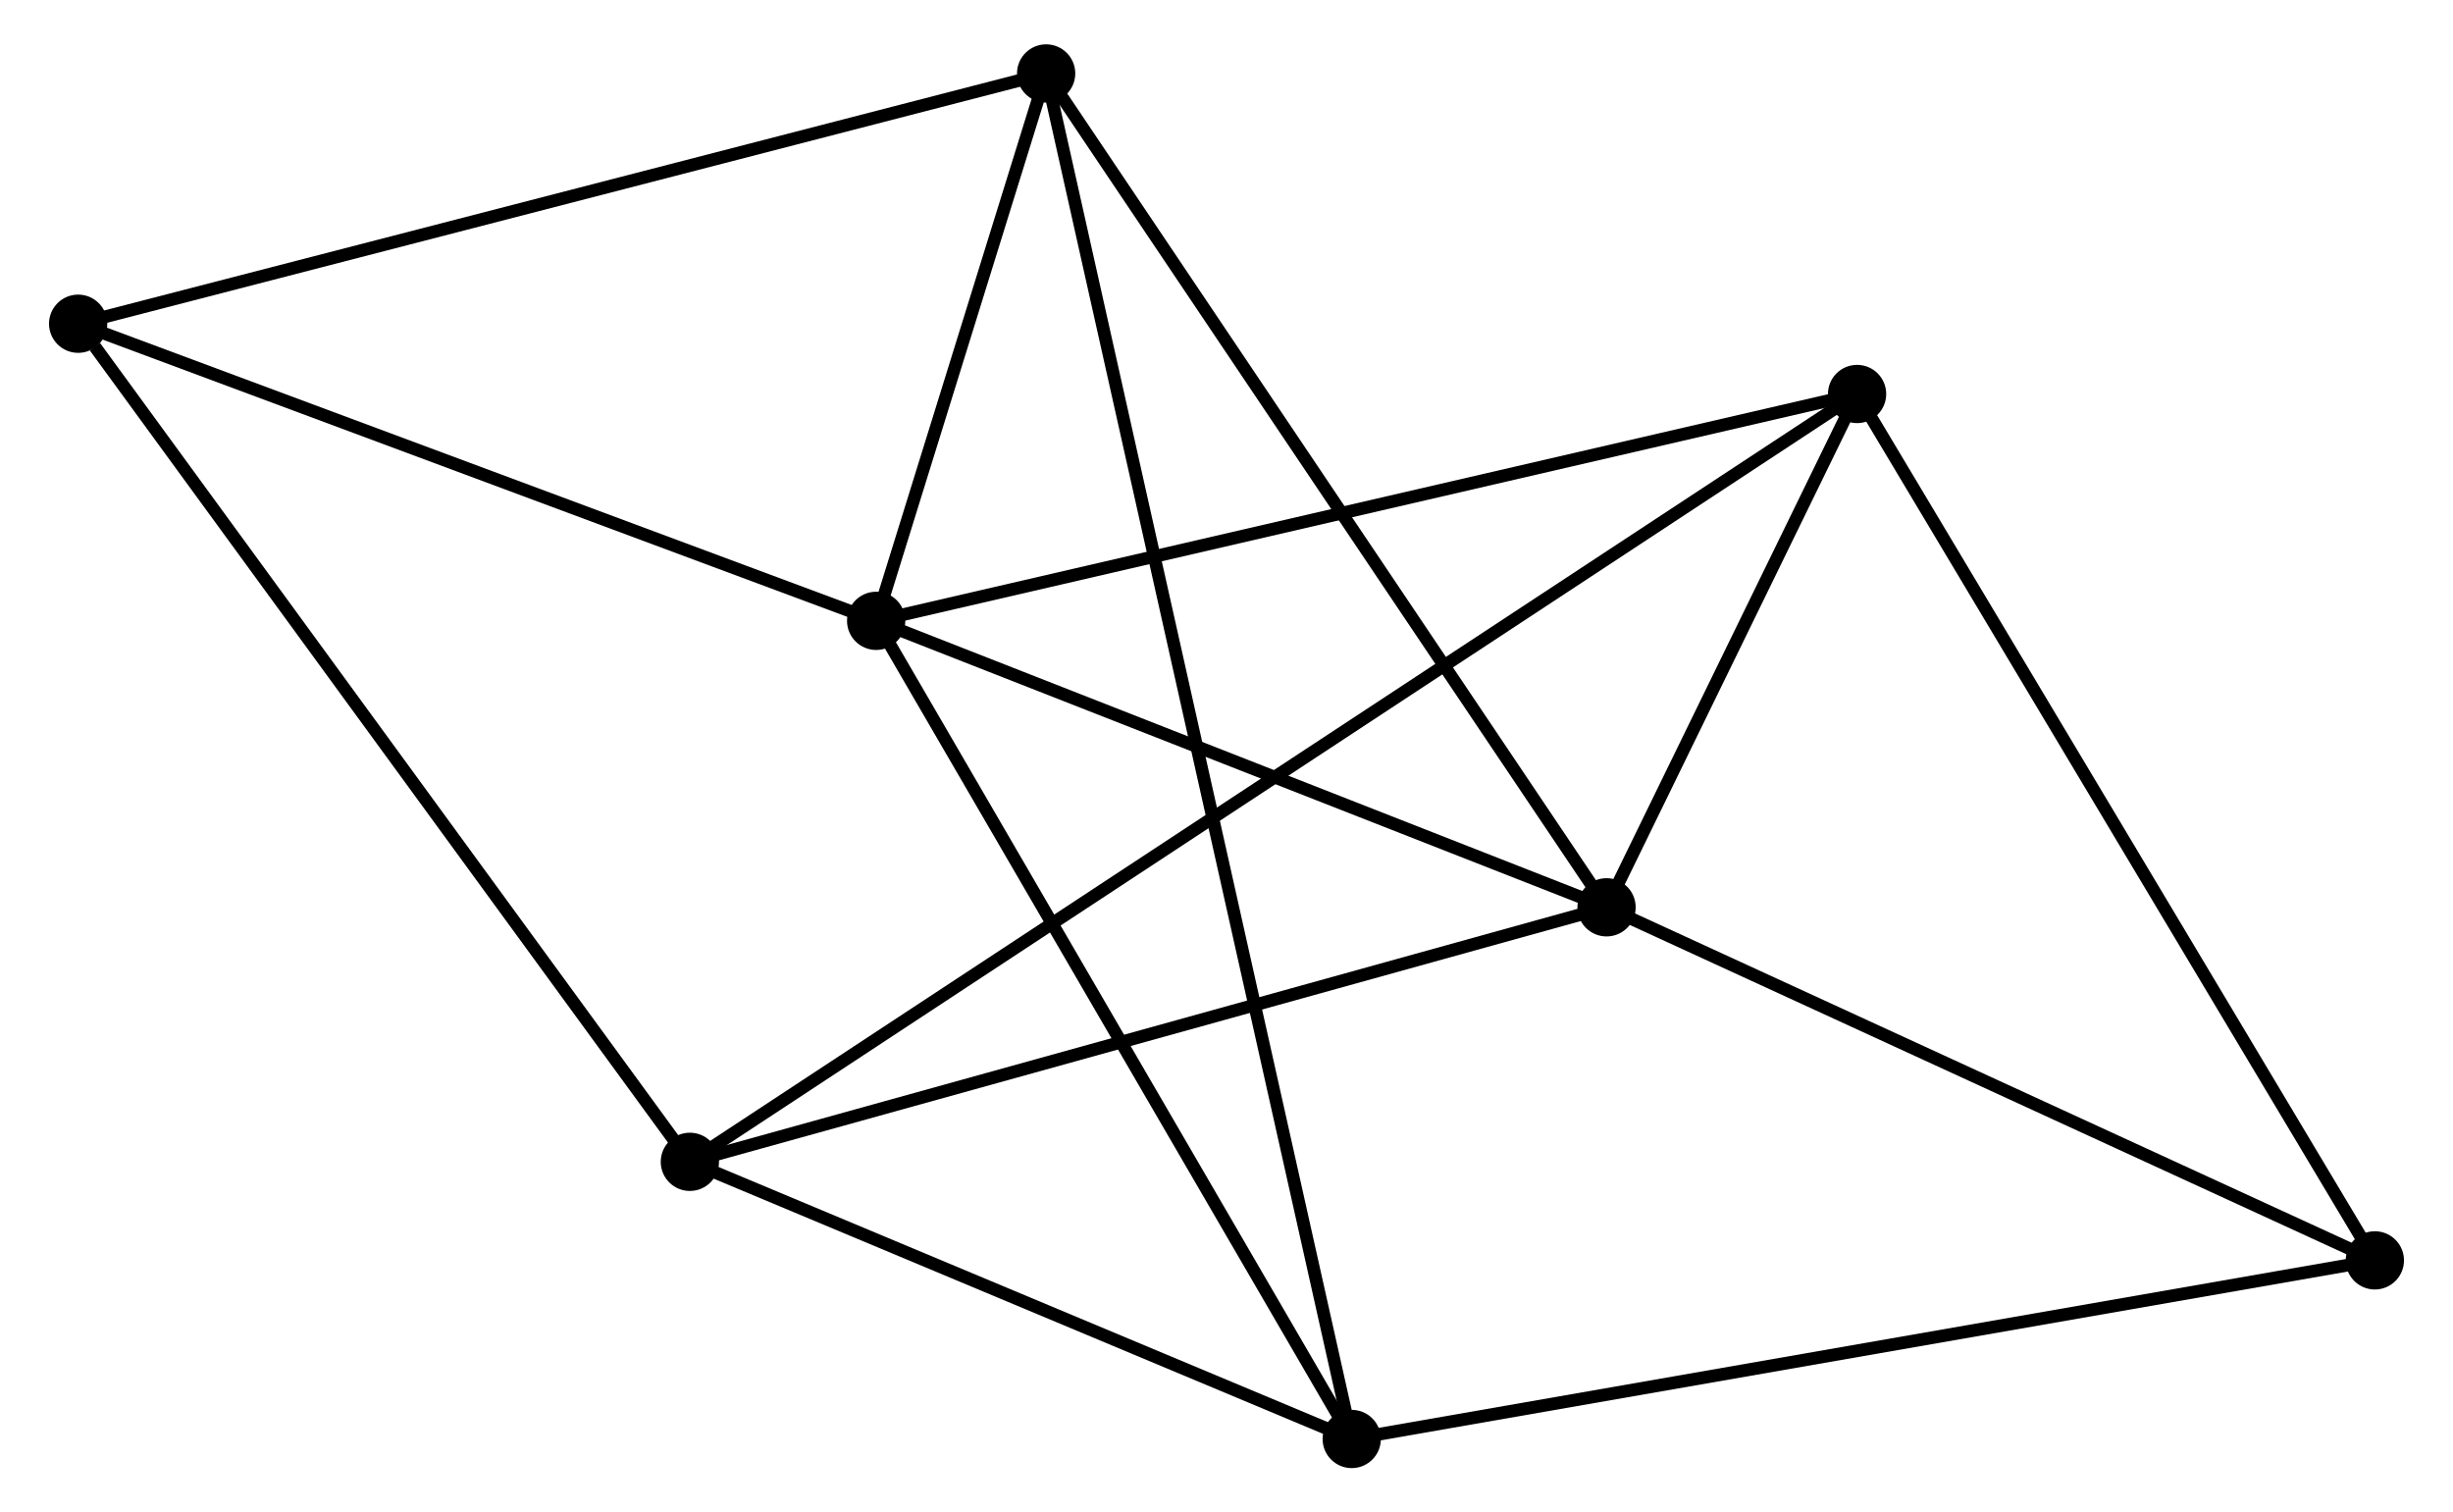 <?xml version="1.0" encoding="UTF-8" standalone="no"?>
<!DOCTYPE svg PUBLIC "-//W3C//DTD SVG 1.1//EN"
 "http://www.w3.org/Graphics/SVG/1.1/DTD/svg11.dtd">
<!-- Generated by graphviz version 2.36.0 (20140111.2315)
 -->
<!-- Title: %3 Pages: 1 -->
<svg width="193pt" height="119pt"
 viewBox="0.00 0.00 192.94 119.42" xmlns="http://www.w3.org/2000/svg" xmlns:xlink="http://www.w3.org/1999/xlink">
<g id="graph0" class="graph" transform="scale(1 1) rotate(0) translate(4 115.42)">
<title>%3</title>
<!-- 0 -->
<g id="node1" class="node"><title>0</title>
<ellipse fill="black" stroke="black" cx="64.808" cy="-66.399" rx="1.8" ry="1.8"/>
</g>
<!-- 1 -->
<g id="node2" class="node"><title>1</title>
<ellipse fill="black" stroke="black" cx="122.478" cy="-43.78" rx="1.8" ry="1.8"/>
</g>
<!-- 0&#45;&#45;1 -->
<g id="edge1" class="edge"><title>0&#45;&#45;1</title>
<path fill="none" stroke="black" d="M66.727,-65.647C75.483,-62.212 111.6,-48.046 120.493,-44.559"/>
</g>
<!-- 2 -->
<g id="node3" class="node"><title>2</title>
<ellipse fill="black" stroke="black" cx="102.358" cy="-1.8" rx="1.8" ry="1.8"/>
</g>
<!-- 0&#45;&#45;2 -->
<g id="edge2" class="edge"><title>0&#45;&#45;2</title>
<path fill="none" stroke="black" d="M65.737,-64.802C70.887,-55.943 95.912,-12.89 101.325,-3.578"/>
</g>
<!-- 3 -->
<g id="node4" class="node"><title>3</title>
<ellipse fill="black" stroke="black" cx="142.259" cy="-84.311" rx="1.8" ry="1.8"/>
</g>
<!-- 0&#45;&#45;3 -->
<g id="edge3" class="edge"><title>0&#45;&#45;3</title>
<path fill="none" stroke="black" d="M66.723,-66.842C77.438,-69.32 129.872,-81.447 140.412,-83.884"/>
</g>
<!-- 4 -->
<g id="node5" class="node"><title>4</title>
<ellipse fill="black" stroke="black" cx="78.229" cy="-109.62" rx="1.8" ry="1.8"/>
</g>
<!-- 0&#45;&#45;4 -->
<g id="edge4" class="edge"><title>0&#45;&#45;4</title>
<path fill="none" stroke="black" d="M65.385,-68.256C67.593,-75.366 75.492,-100.804 77.669,-107.818"/>
</g>
<!-- 6 -->
<g id="node6" class="node"><title>6</title>
<ellipse fill="black" stroke="black" cx="1.8" cy="-89.859" rx="1.8" ry="1.8"/>
</g>
<!-- 0&#45;&#45;6 -->
<g id="edge5" class="edge"><title>0&#45;&#45;6</title>
<path fill="none" stroke="black" d="M62.991,-67.076C53.79,-70.502 12.441,-85.897 3.506,-89.224"/>
</g>
<!-- 1&#45;&#45;3 -->
<g id="edge6" class="edge"><title>1&#45;&#45;3</title>
<path fill="none" stroke="black" d="M123.328,-45.522C126.582,-52.189 138.224,-76.044 141.434,-82.621"/>
</g>
<!-- 1&#45;&#45;4 -->
<g id="edge7" class="edge"><title>1&#45;&#45;4</title>
<path fill="none" stroke="black" d="M121.384,-45.407C115.315,-54.437 85.825,-98.317 79.447,-107.807"/>
</g>
<!-- 5 -->
<g id="node7" class="node"><title>5</title>
<ellipse fill="black" stroke="black" cx="50.099" cy="-23.684" rx="1.8" ry="1.8"/>
</g>
<!-- 1&#45;&#45;5 -->
<g id="edge8" class="edge"><title>1&#45;&#45;5</title>
<path fill="none" stroke="black" d="M120.689,-43.283C110.762,-40.527 62.525,-27.134 52.092,-24.237"/>
</g>
<!-- 7 -->
<g id="node8" class="node"><title>7</title>
<ellipse fill="black" stroke="black" cx="183.141" cy="-15.903" rx="1.8" ry="1.8"/>
</g>
<!-- 1&#45;&#45;7 -->
<g id="edge9" class="edge"><title>1&#45;&#45;7</title>
<path fill="none" stroke="black" d="M124.228,-42.976C133.086,-38.905 172.897,-20.611 181.499,-16.657"/>
</g>
<!-- 2&#45;&#45;4 -->
<g id="edge10" class="edge"><title>2&#45;&#45;4</title>
<path fill="none" stroke="black" d="M101.939,-3.671C99.011,-16.758 81.626,-94.442 78.659,-107.697"/>
</g>
<!-- 2&#45;&#45;5 -->
<g id="edge11" class="edge"><title>2&#45;&#45;5</title>
<path fill="none" stroke="black" d="M100.619,-2.528C92.685,-5.851 59.956,-19.556 51.898,-22.93"/>
</g>
<!-- 2&#45;&#45;7 -->
<g id="edge12" class="edge"><title>2&#45;&#45;7</title>
<path fill="none" stroke="black" d="M104.355,-2.149C115.532,-4.1 170.221,-13.647 181.214,-15.566"/>
</g>
<!-- 3&#45;&#45;5 -->
<g id="edge13" class="edge"><title>3&#45;&#45;5</title>
<path fill="none" stroke="black" d="M140.66,-83.259C129.473,-75.9 63.073,-32.218 51.743,-24.765"/>
</g>
<!-- 3&#45;&#45;7 -->
<g id="edge14" class="edge"><title>3&#45;&#45;7</title>
<path fill="none" stroke="black" d="M143.27,-82.621C148.877,-73.238 176.123,-27.647 182.016,-17.786"/>
</g>
<!-- 4&#45;&#45;6 -->
<g id="edge15" class="edge"><title>4&#45;&#45;6</title>
<path fill="none" stroke="black" d="M76.34,-109.131C65.766,-106.397 14.024,-93.02 3.623,-90.33"/>
</g>
<!-- 5&#45;&#45;6 -->
<g id="edge16" class="edge"><title>5&#45;&#45;6</title>
<path fill="none" stroke="black" d="M48.905,-25.319C42.281,-34.395 10.092,-78.498 3.13,-88.037"/>
</g>
</g>
</svg>
